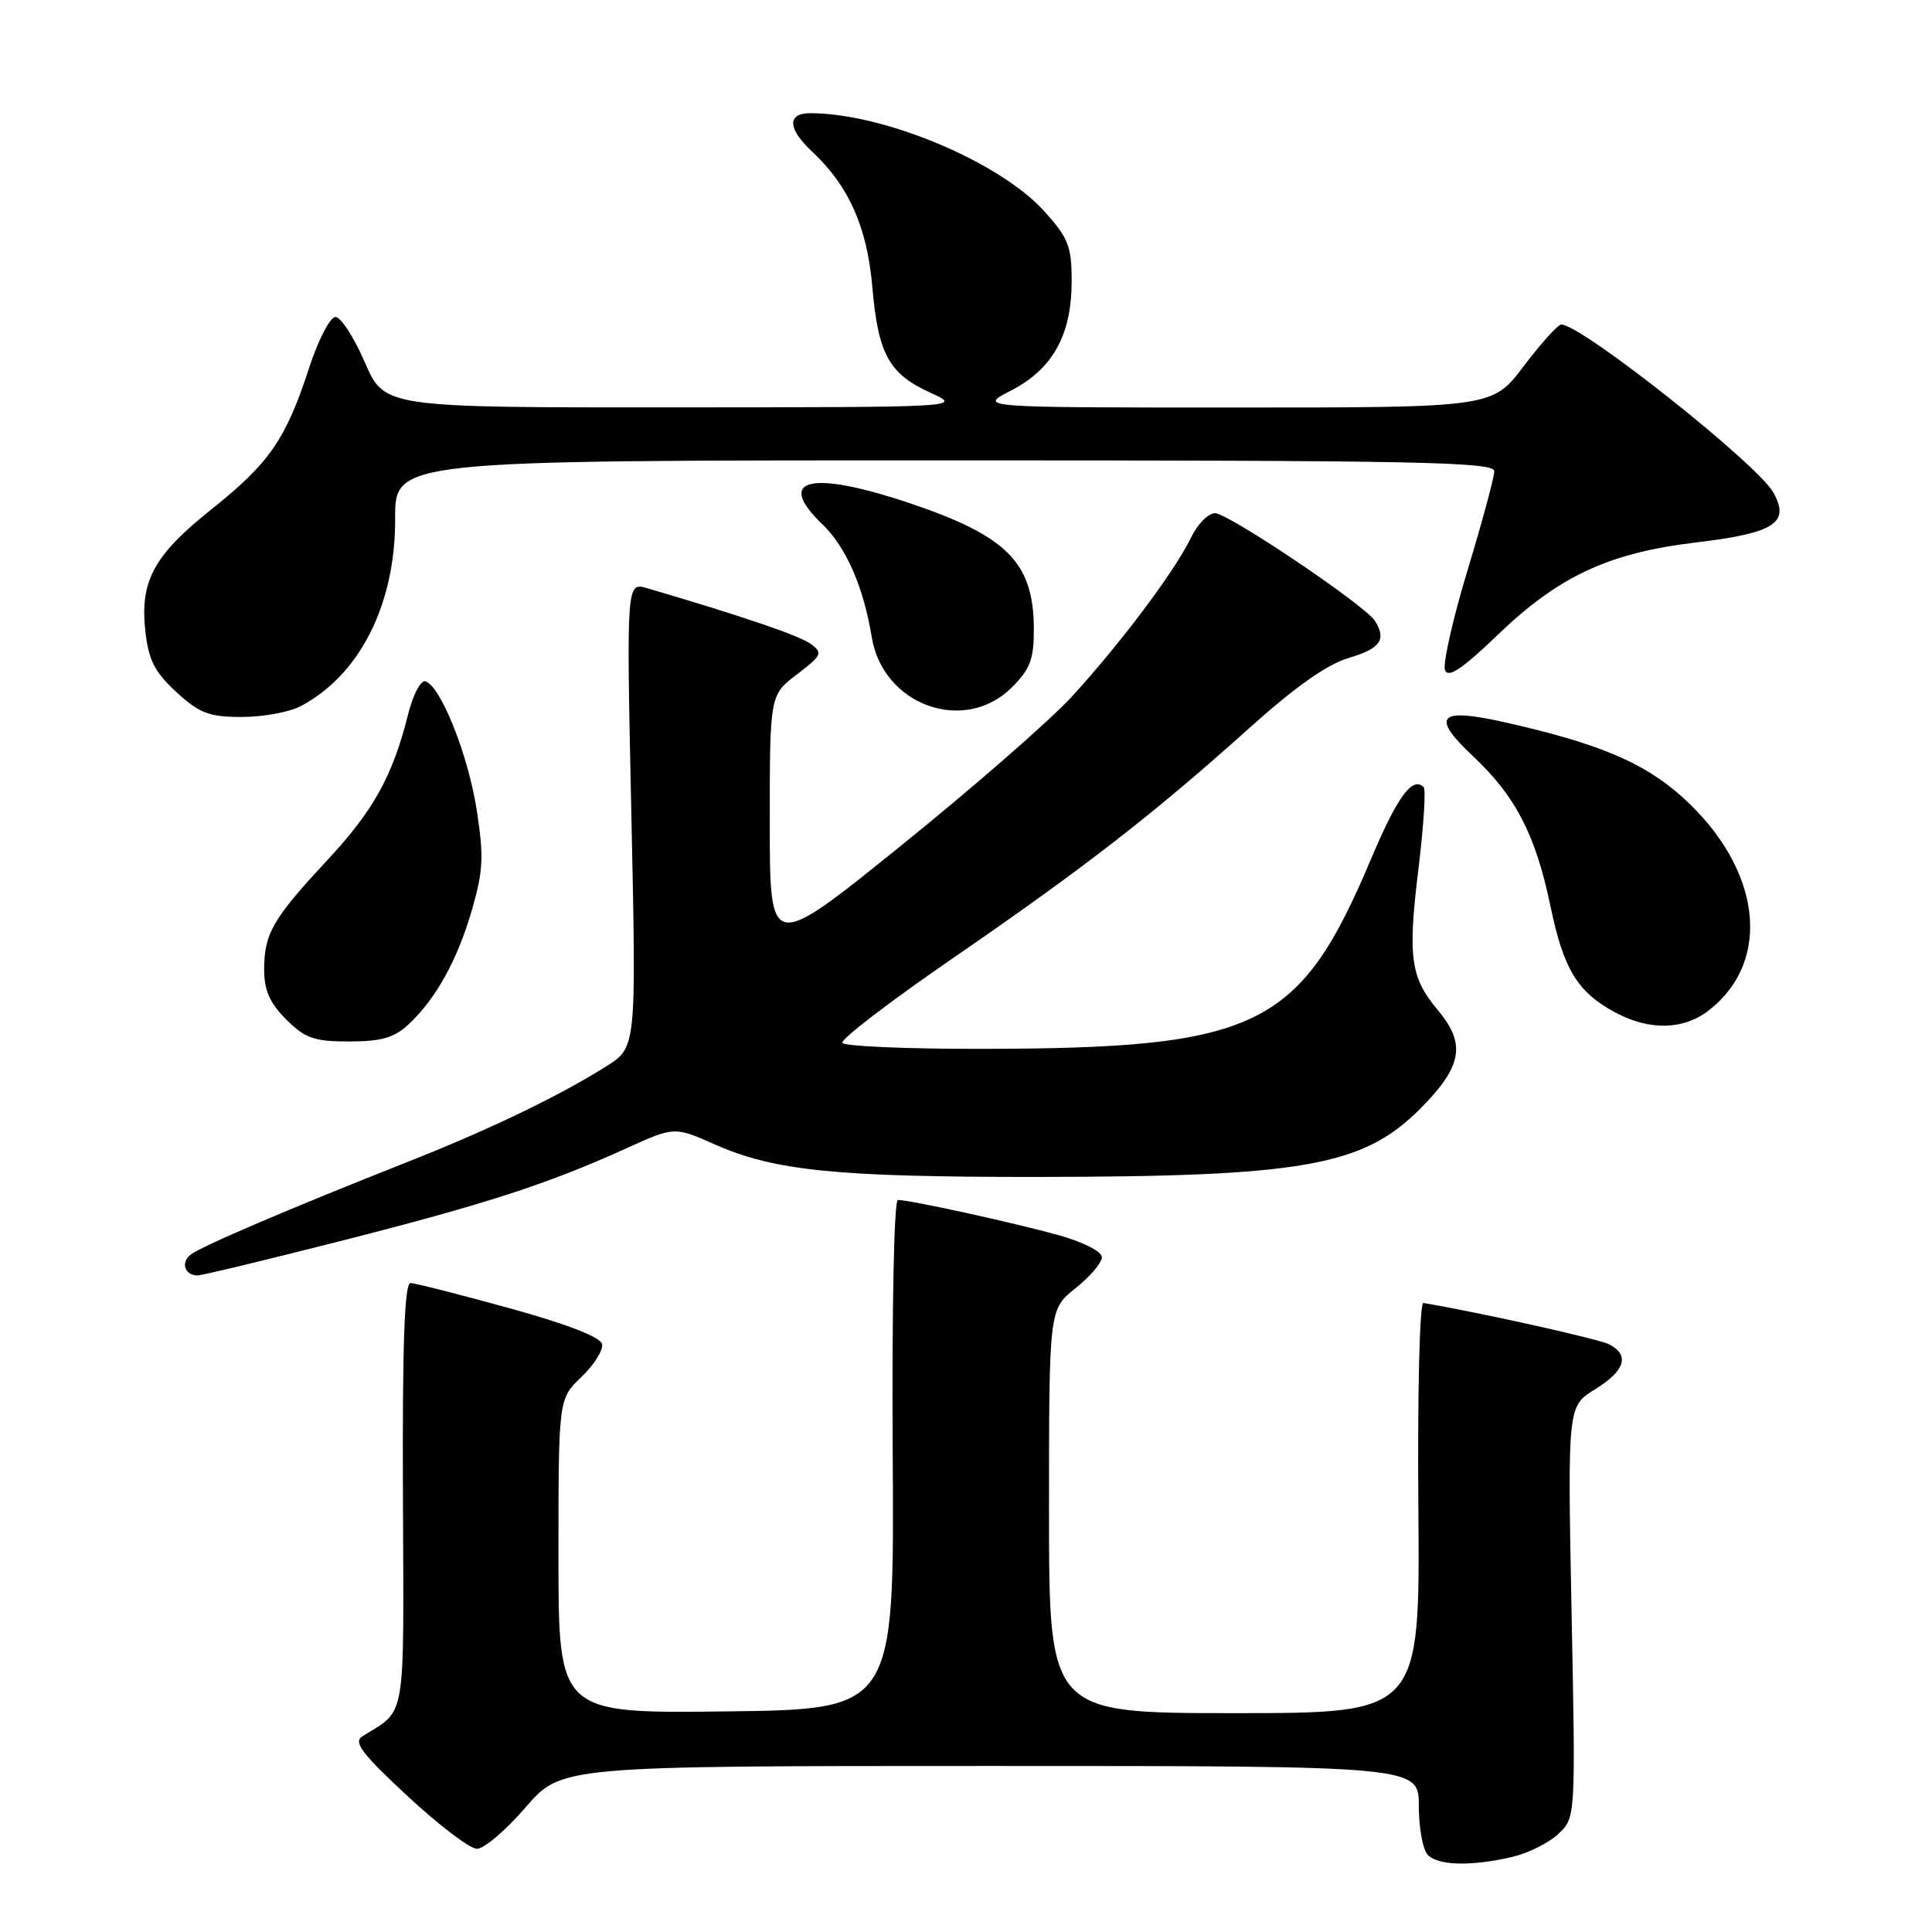 <?xml version="1.0" encoding="UTF-8" standalone="no"?>
<!DOCTYPE svg PUBLIC "-//W3C//DTD SVG 1.1//EN" "http://www.w3.org/Graphics/SVG/1.1/DTD/svg11.dtd" >
<svg xmlns="http://www.w3.org/2000/svg" xmlns:xlink="http://www.w3.org/1999/xlink" version="1.1" viewBox="0 0 256 256">
 <g >
 <path fill="currentColor"
d=" M 200.35 246.06 C 202.46 245.57 205.22 244.20 206.48 243.01 C 208.78 240.86 208.78 240.86 208.24 213.60 C 207.71 186.34 207.71 186.34 211.35 184.09 C 215.33 181.63 215.98 179.59 213.25 178.14 C 211.92 177.44 196.36 173.97 188.61 172.65 C 188.11 172.57 187.82 184.26 187.94 199.75 C 188.16 227.00 188.16 227.00 163.58 227.00 C 139.00 227.00 139.00 227.00 139.00 200.25 C 139.00 173.50 139.00 173.50 142.50 170.71 C 144.43 169.17 146.00 167.32 146.00 166.59 C 146.00 165.83 143.55 164.58 140.25 163.66 C 134.36 162.02 120.58 159.00 118.98 159.00 C 118.46 159.00 118.17 173.43 118.29 192.75 C 118.50 226.50 118.50 226.50 96.25 226.77 C 74.00 227.04 74.00 227.04 74.00 206.21 C 74.00 185.37 74.00 185.37 77.03 182.47 C 78.70 180.87 79.94 178.91 79.78 178.11 C 79.60 177.18 75.23 175.48 67.50 173.34 C 60.90 171.52 55.00 170.02 54.39 170.01 C 53.60 170.00 53.31 178.12 53.39 198.07 C 53.51 228.73 53.91 226.37 48.00 230.08 C 46.79 230.84 47.97 232.39 54.00 237.99 C 58.12 241.82 62.26 244.97 63.19 244.98 C 64.12 244.99 67.02 242.53 69.63 239.50 C 74.38 234.00 74.38 234.00 131.19 234.00 C 188.00 234.00 188.00 234.00 188.00 239.30 C 188.00 242.22 188.54 245.14 189.20 245.80 C 190.61 247.21 194.96 247.31 200.35 246.06 Z  M 45.37 164.38 C 64.45 159.52 72.59 156.88 83.02 152.15 C 89.36 149.27 89.36 149.27 94.73 151.65 C 102.61 155.13 110.79 155.96 137.00 155.95 C 172.58 155.93 180.56 154.53 188.12 146.98 C 193.77 141.32 194.31 138.35 190.50 133.82 C 186.90 129.54 186.52 126.82 187.94 115.22 C 188.64 109.53 188.95 104.62 188.65 104.31 C 187.16 102.82 185.17 105.53 181.67 113.82 C 172.19 136.29 166.73 138.94 129.81 138.98 C 120.08 138.99 111.89 138.63 111.62 138.19 C 111.34 137.74 117.95 132.68 126.30 126.94 C 143.74 114.94 152.82 107.89 165.50 96.51 C 171.63 91.00 175.85 88.02 178.75 87.17 C 182.92 85.94 183.76 84.74 182.17 82.25 C 180.87 80.19 162.75 68.00 160.99 68.00 C 160.10 68.00 158.67 69.46 157.81 71.25 C 155.69 75.64 148.50 85.24 142.05 92.28 C 139.13 95.46 128.93 104.36 119.37 112.07 C 102.00 126.09 102.00 126.09 102.00 109.10 C 102.00 92.10 102.00 92.10 105.60 89.36 C 108.93 86.82 109.06 86.52 107.41 85.31 C 105.91 84.21 98.20 81.59 85.75 77.94 C 83.00 77.14 83.00 77.14 83.66 107.96 C 84.32 138.77 84.32 138.77 80.37 141.27 C 74.04 145.26 64.88 149.67 53.81 154.04 C 38.40 160.13 26.65 165.15 25.26 166.25 C 23.91 167.31 24.48 169.00 26.18 169.00 C 26.76 169.00 35.40 166.92 45.37 164.38 Z  M 54.12 135.75 C 57.76 132.37 60.63 127.18 62.55 120.51 C 64.03 115.40 64.12 113.46 63.17 107.33 C 62.03 100.03 58.42 90.95 56.38 90.28 C 55.75 90.08 54.73 92.03 54.06 94.71 C 52.01 102.87 49.50 107.39 43.29 114.07 C 36.13 121.75 35.00 123.73 35.00 128.51 C 35.00 131.20 35.76 132.92 37.92 135.08 C 40.44 137.59 41.61 138.00 46.28 138.00 C 50.53 138.00 52.23 137.51 54.12 135.75 Z  M 226.49 133.83 C 234.91 127.21 233.36 115.00 222.89 105.59 C 217.80 101.02 211.82 98.50 199.32 95.69 C 190.60 93.73 189.53 94.88 195.17 100.19 C 200.85 105.52 203.48 110.63 205.46 120.14 C 207.19 128.45 209.04 131.48 214.02 134.15 C 218.59 136.60 223.11 136.49 226.49 133.83 Z  M 39.80 93.59 C 47.65 89.49 52.41 80.07 52.36 68.75 C 52.32 61.00 52.32 61.00 125.16 61.00 C 187.94 61.00 198.00 61.20 198.00 62.44 C 198.00 63.23 196.40 69.15 194.45 75.59 C 192.50 82.03 191.16 87.97 191.47 88.79 C 191.89 89.89 193.73 88.66 198.47 84.11 C 206.54 76.35 213.15 73.27 224.64 71.89 C 235.15 70.64 237.24 69.30 234.97 65.25 C 232.84 61.45 209.54 43.00 206.88 43.00 C 206.43 43.00 204.20 45.48 201.91 48.50 C 197.76 54.00 197.76 54.00 163.67 54.00 C 129.58 54.00 129.58 54.00 133.96 51.75 C 139.48 48.92 142.00 44.38 142.00 37.27 C 142.00 32.63 141.57 31.53 138.38 28.00 C 132.45 21.43 117.10 15.00 107.36 15.00 C 104.27 15.00 104.36 17.06 107.60 20.08 C 112.47 24.63 114.91 30.10 115.59 38.04 C 116.36 46.95 117.79 49.55 123.33 52.06 C 127.50 53.96 127.50 53.96 89.22 53.98 C 50.94 54.00 50.94 54.00 48.34 48.00 C 46.91 44.70 45.16 42.00 44.45 42.00 C 43.74 42.00 42.17 45.04 40.96 48.75 C 37.85 58.25 35.72 61.34 28.05 67.46 C 20.34 73.61 18.51 77.00 19.27 83.73 C 19.70 87.49 20.52 89.09 23.39 91.72 C 26.45 94.52 27.70 95.00 32.03 95.00 C 34.82 95.00 38.31 94.37 39.80 93.59 Z  M 134.08 91.08 C 136.51 88.65 137.00 87.34 136.99 83.33 C 136.96 74.49 133.44 70.98 120.20 66.56 C 107.29 62.27 102.70 63.46 108.98 69.48 C 112.10 72.47 114.43 77.79 115.51 84.42 C 116.99 93.47 127.81 97.35 134.08 91.08 Z "/>
</g>
</svg>